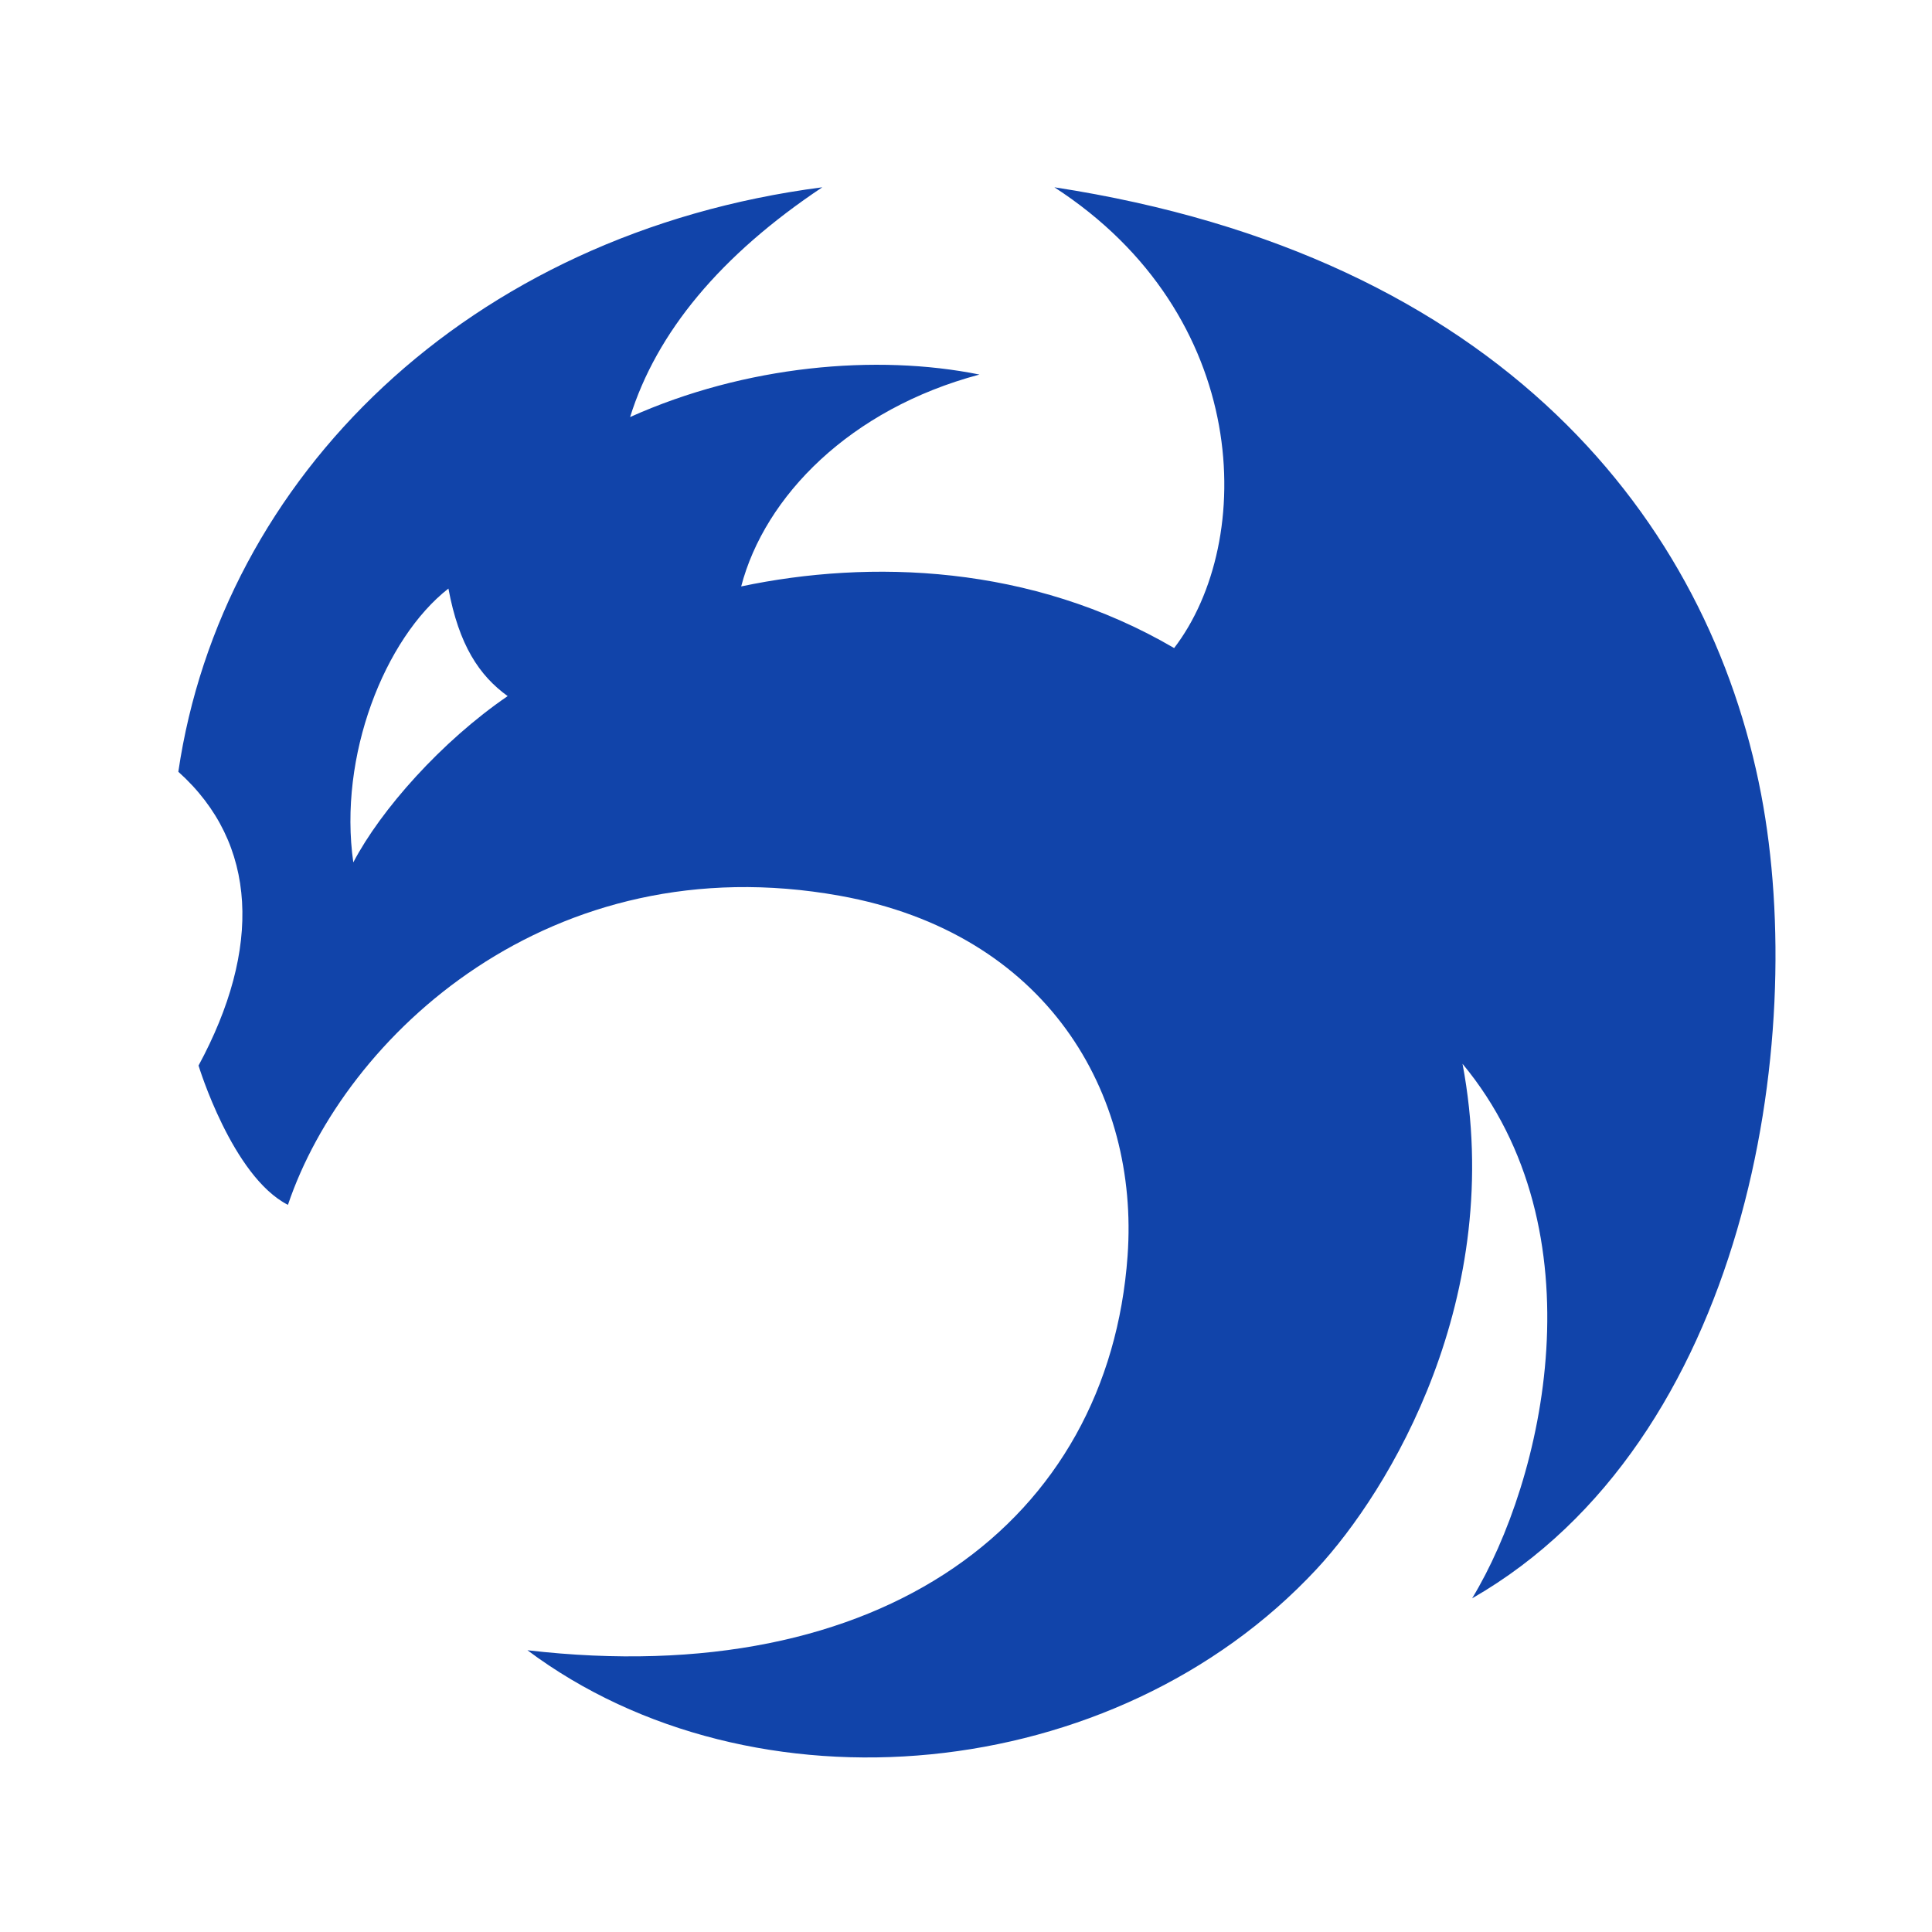 <svg id="Layer_3" data-name="Layer 3" xmlns="http://www.w3.org/2000/svg" viewBox="0 0 300 300"><defs><style>.cls-1{fill:#14a;}</style></defs><path class="cls-1" d="M273.47,123.34C265.38,81,233.19,39.74,163.72,29.08c30.62,19.82,31.34,54.9,18.6,71.55-22.24-13-47.23-13.79-67.23-9.57,3.66-14,16.91-27.55,37-32.9-16-3.23-36.37-1.43-54.25,6.6,4.11-13.14,14-25.11,29.85-35.68-55.16,7.15-93.29,45.19-100,90.76,12.4,11.11,12.94,27.5,3.14,45.62,0,0,5.22,17.2,13.88,21.63,8.86-26.27,40.77-56.07,85.68-48,32.25,5.8,46.51,30.74,44.7,55.92-2.95,41.09-37.91,67.65-93.19,61.24,35,26.16,91.15,21.14,122.53-12.59,11.3-12.15,29.5-42.2,22.67-78.47,21.57,26,12.62,64.61,1.49,83C271.11,223.78,280.8,161.74,273.47,123.34ZM54.86,133.91c-2.35-16.5,4.85-34.75,14.77-42.52,1.63,8.77,4.78,13.51,9.2,16.7C68.55,115.12,59.13,125.75,54.86,133.91Z"/></svg>
